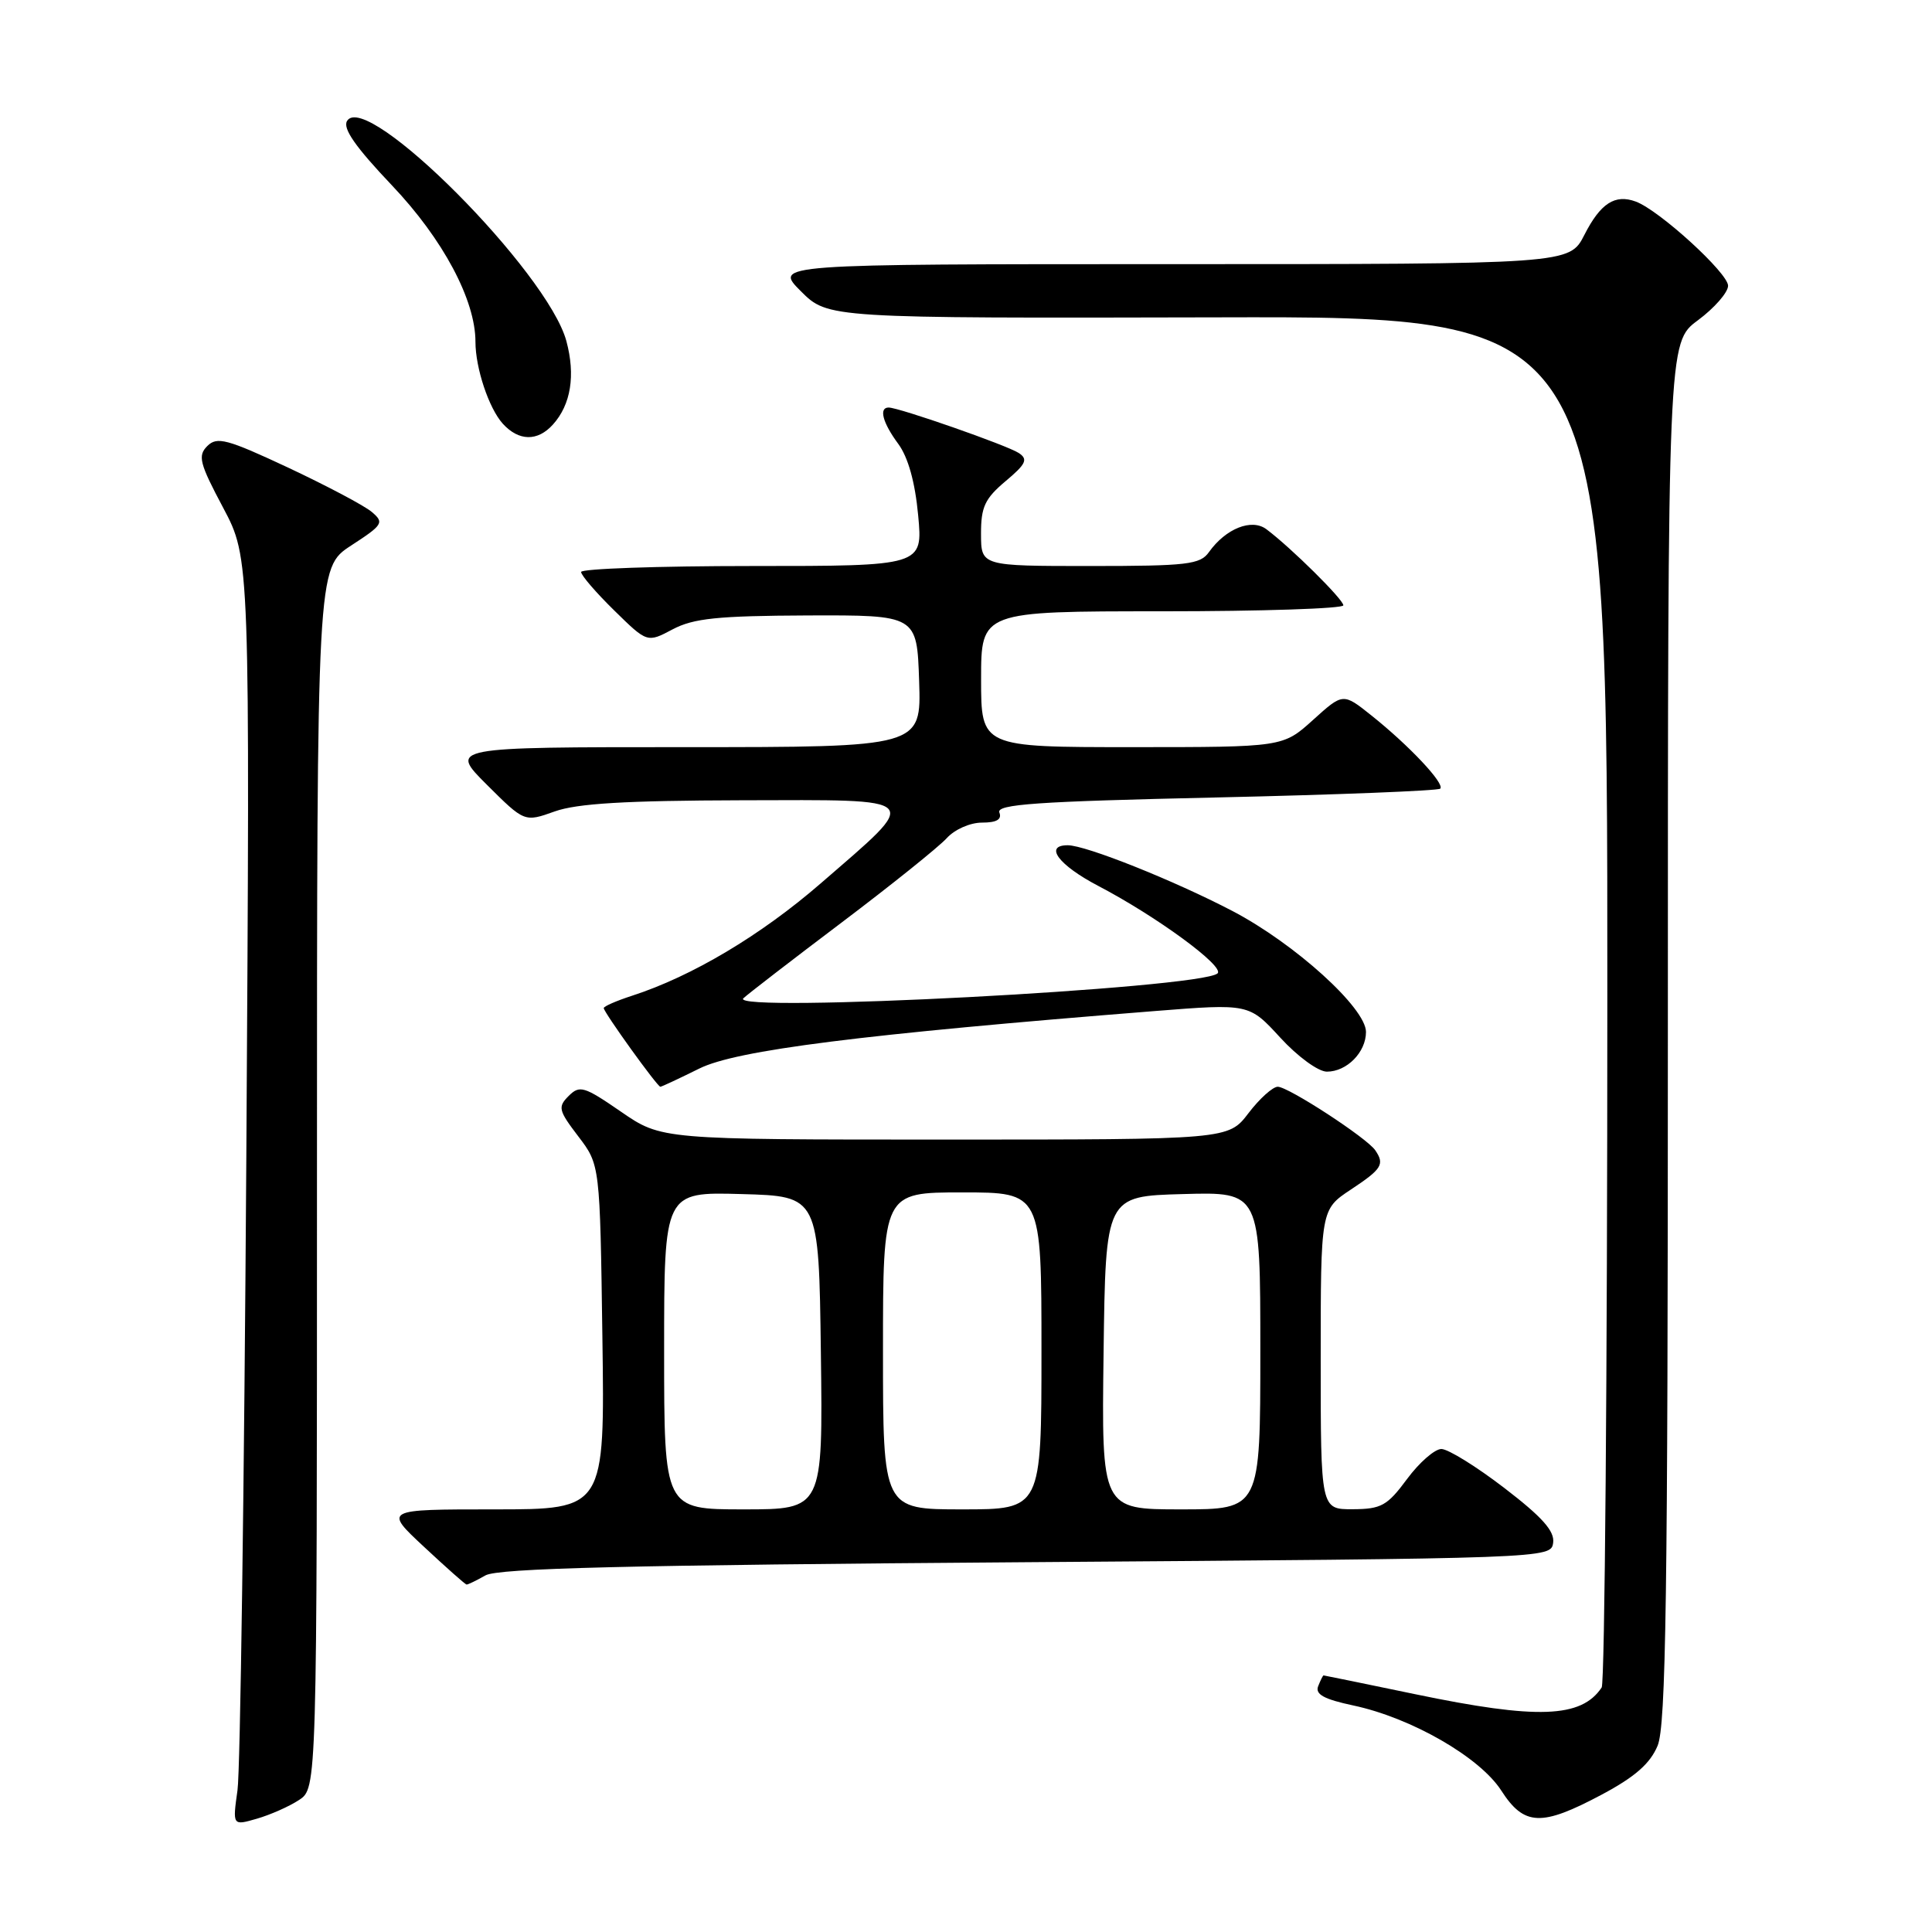 <?xml version="1.0" encoding="UTF-8" standalone="no"?>
<!DOCTYPE svg PUBLIC "-//W3C//DTD SVG 1.1//EN" "http://www.w3.org/Graphics/SVG/1.1/DTD/svg11.dtd" >
<svg xmlns="http://www.w3.org/2000/svg" xmlns:xlink="http://www.w3.org/1999/xlink" version="1.1" viewBox="0 0 256 256">
 <g >
 <path fill="currentColor"
d=" M 39.62 238.51 C 42.00 236.95 42.00 236.95 42.00 156.10 C 42.00 75.24 42.00 75.24 46.52 72.29 C 50.75 69.54 50.93 69.25 49.27 67.84 C 48.30 67.01 43.32 64.38 38.22 61.98 C 30.06 58.16 28.76 57.82 27.47 59.10 C 26.18 60.39 26.43 61.38 29.57 67.28 C 33.13 73.99 33.13 73.99 32.64 153.25 C 32.36 196.84 31.84 234.62 31.47 237.21 C 30.81 241.92 30.81 241.92 34.03 240.99 C 35.80 240.48 38.32 239.37 39.62 238.51 Z  M 212.25 237.79 C 216.64 235.45 218.65 233.69 219.64 231.32 C 220.75 228.66 221.00 211.46 221.00 136.72 C 221.00 45.38 221.00 45.38 224.98 42.44 C 227.16 40.82 228.96 38.77 228.98 37.87 C 229.00 36.20 219.87 27.86 216.75 26.71 C 213.99 25.69 212.07 26.94 209.94 31.12 C 207.96 35.00 207.96 35.00 155.25 35.00 C 102.53 35.00 102.53 35.00 106.12 38.59 C 109.71 42.17 109.71 42.17 161.35 42.05 C 213.00 41.92 213.00 41.92 212.98 132.21 C 212.98 181.87 212.64 223.00 212.23 223.60 C 209.53 227.65 203.71 227.86 187.52 224.49 C 180.93 223.12 175.47 222.00 175.38 222.00 C 175.29 222.00 174.97 222.65 174.66 223.44 C 174.25 224.51 175.45 225.16 179.30 225.98 C 186.99 227.61 196.06 232.82 198.92 237.25 C 201.96 241.97 204.24 242.06 212.25 237.79 Z  M 64.32 208.75 C 65.98 207.80 83.00 207.38 136.00 207.00 C 205.35 206.50 205.50 206.50 205.80 204.43 C 206.02 202.89 204.37 201.03 199.35 197.18 C 195.64 194.33 191.88 192.00 190.99 192.00 C 190.11 192.00 188.06 193.79 186.44 195.98 C 183.82 199.52 183.03 199.96 179.25 199.98 C 175.00 200.00 175.00 200.00 175.00 180.13 C 175.00 160.27 175.00 160.27 179.00 157.62 C 183.11 154.90 183.50 154.28 182.23 152.42 C 181.13 150.79 170.71 144.00 169.31 144.00 C 168.65 144.00 166.90 145.57 165.43 147.50 C 162.76 151.00 162.76 151.00 125.20 151.00 C 87.65 151.00 87.65 151.00 82.29 147.31 C 77.40 143.94 76.81 143.76 75.35 145.22 C 73.89 146.68 74.00 147.13 76.63 150.58 C 79.50 154.34 79.50 154.34 79.82 177.17 C 80.14 200.00 80.14 200.00 65.50 200.00 C 50.86 200.00 50.86 200.00 56.18 204.96 C 59.11 207.69 61.64 209.94 61.82 209.96 C 61.99 209.98 63.11 209.44 64.32 208.75 Z  M 92.66 141.59 C 97.56 139.15 114.14 137.06 153.00 133.97 C 165.50 132.98 165.50 132.98 169.64 137.49 C 171.95 140.01 174.68 142.00 175.82 142.00 C 178.47 142.00 181.00 139.42 181.00 136.74 C 181.00 133.58 171.59 125.05 163.32 120.72 C 155.59 116.68 143.88 112.00 141.48 112.00 C 138.29 112.00 140.28 114.64 145.53 117.39 C 153.26 121.43 162.33 128.08 161.33 128.98 C 159.11 130.98 96.45 134.27 98.50 132.28 C 99.05 131.75 104.91 127.23 111.52 122.24 C 118.14 117.24 124.39 112.22 125.43 111.08 C 126.48 109.91 128.54 109.00 130.12 109.00 C 132.06 109.00 132.78 108.58 132.42 107.66 C 132.01 106.57 137.34 106.20 161.12 105.67 C 177.18 105.31 190.55 104.78 190.84 104.50 C 191.48 103.85 186.72 98.79 181.73 94.81 C 177.96 91.80 177.96 91.80 173.98 95.40 C 169.99 99.00 169.99 99.00 150.00 99.00 C 130.00 99.00 130.00 99.00 130.00 90.00 C 130.00 81.00 130.00 81.00 154.00 81.00 C 167.20 81.00 178.00 80.64 178.00 80.21 C 178.00 79.43 171.07 72.57 167.81 70.13 C 165.86 68.66 162.42 70.03 160.19 73.16 C 159.03 74.80 157.33 75.00 144.44 75.00 C 130.00 75.00 130.00 75.00 129.99 70.75 C 129.98 67.17 130.50 66.07 133.24 63.76 C 135.96 61.48 136.25 60.86 135.00 60.03 C 133.48 59.02 119.12 54.00 117.75 54.00 C 116.42 54.00 116.95 56.01 119.02 58.81 C 120.33 60.59 121.25 63.87 121.66 68.27 C 122.29 75.00 122.29 75.00 99.64 75.00 C 87.19 75.00 77.00 75.36 77.00 75.79 C 77.00 76.23 78.97 78.52 81.38 80.88 C 85.76 85.18 85.76 85.18 89.13 83.39 C 91.90 81.93 95.08 81.60 107.00 81.55 C 121.50 81.50 121.50 81.50 121.79 90.25 C 122.08 99.00 122.08 99.00 90.80 99.00 C 59.52 99.00 59.52 99.00 64.51 103.98 C 69.50 108.95 69.50 108.95 73.50 107.52 C 76.47 106.46 82.88 106.08 98.29 106.04 C 122.71 105.99 122.16 105.42 108.74 117.06 C 100.82 123.93 91.69 129.37 83.75 131.94 C 81.69 132.61 80.00 133.34 80.00 133.58 C 80.00 134.13 87.10 144.00 87.50 144.00 C 87.67 144.00 89.99 142.91 92.66 141.59 Z  M 73.27 56.25 C 75.65 53.61 76.27 49.73 75.05 45.20 C 72.58 36.03 48.54 11.89 45.99 16.02 C 45.38 17.01 47.08 19.45 51.95 24.58 C 58.70 31.69 63.00 39.75 63.00 45.29 C 63.00 48.78 64.78 54.10 66.62 56.14 C 68.74 58.47 71.23 58.52 73.27 56.25 Z  M 88.00 178.97 C 88.00 157.93 88.00 157.93 98.25 158.22 C 108.50 158.50 108.50 158.50 108.77 179.25 C 109.04 200.00 109.04 200.00 98.52 200.00 C 88.00 200.00 88.00 200.00 88.00 178.97 Z  M 117.00 179.00 C 117.00 158.00 117.00 158.00 127.50 158.00 C 138.00 158.00 138.00 158.00 138.00 179.00 C 138.00 200.00 138.00 200.00 127.50 200.00 C 117.00 200.00 117.00 200.00 117.00 179.00 Z  M 146.23 179.25 C 146.50 158.50 146.50 158.50 156.75 158.22 C 167.00 157.93 167.00 157.93 167.00 178.97 C 167.00 200.00 167.00 200.00 156.48 200.00 C 145.96 200.00 145.96 200.00 146.23 179.25 Z "/>
</g>
</svg>